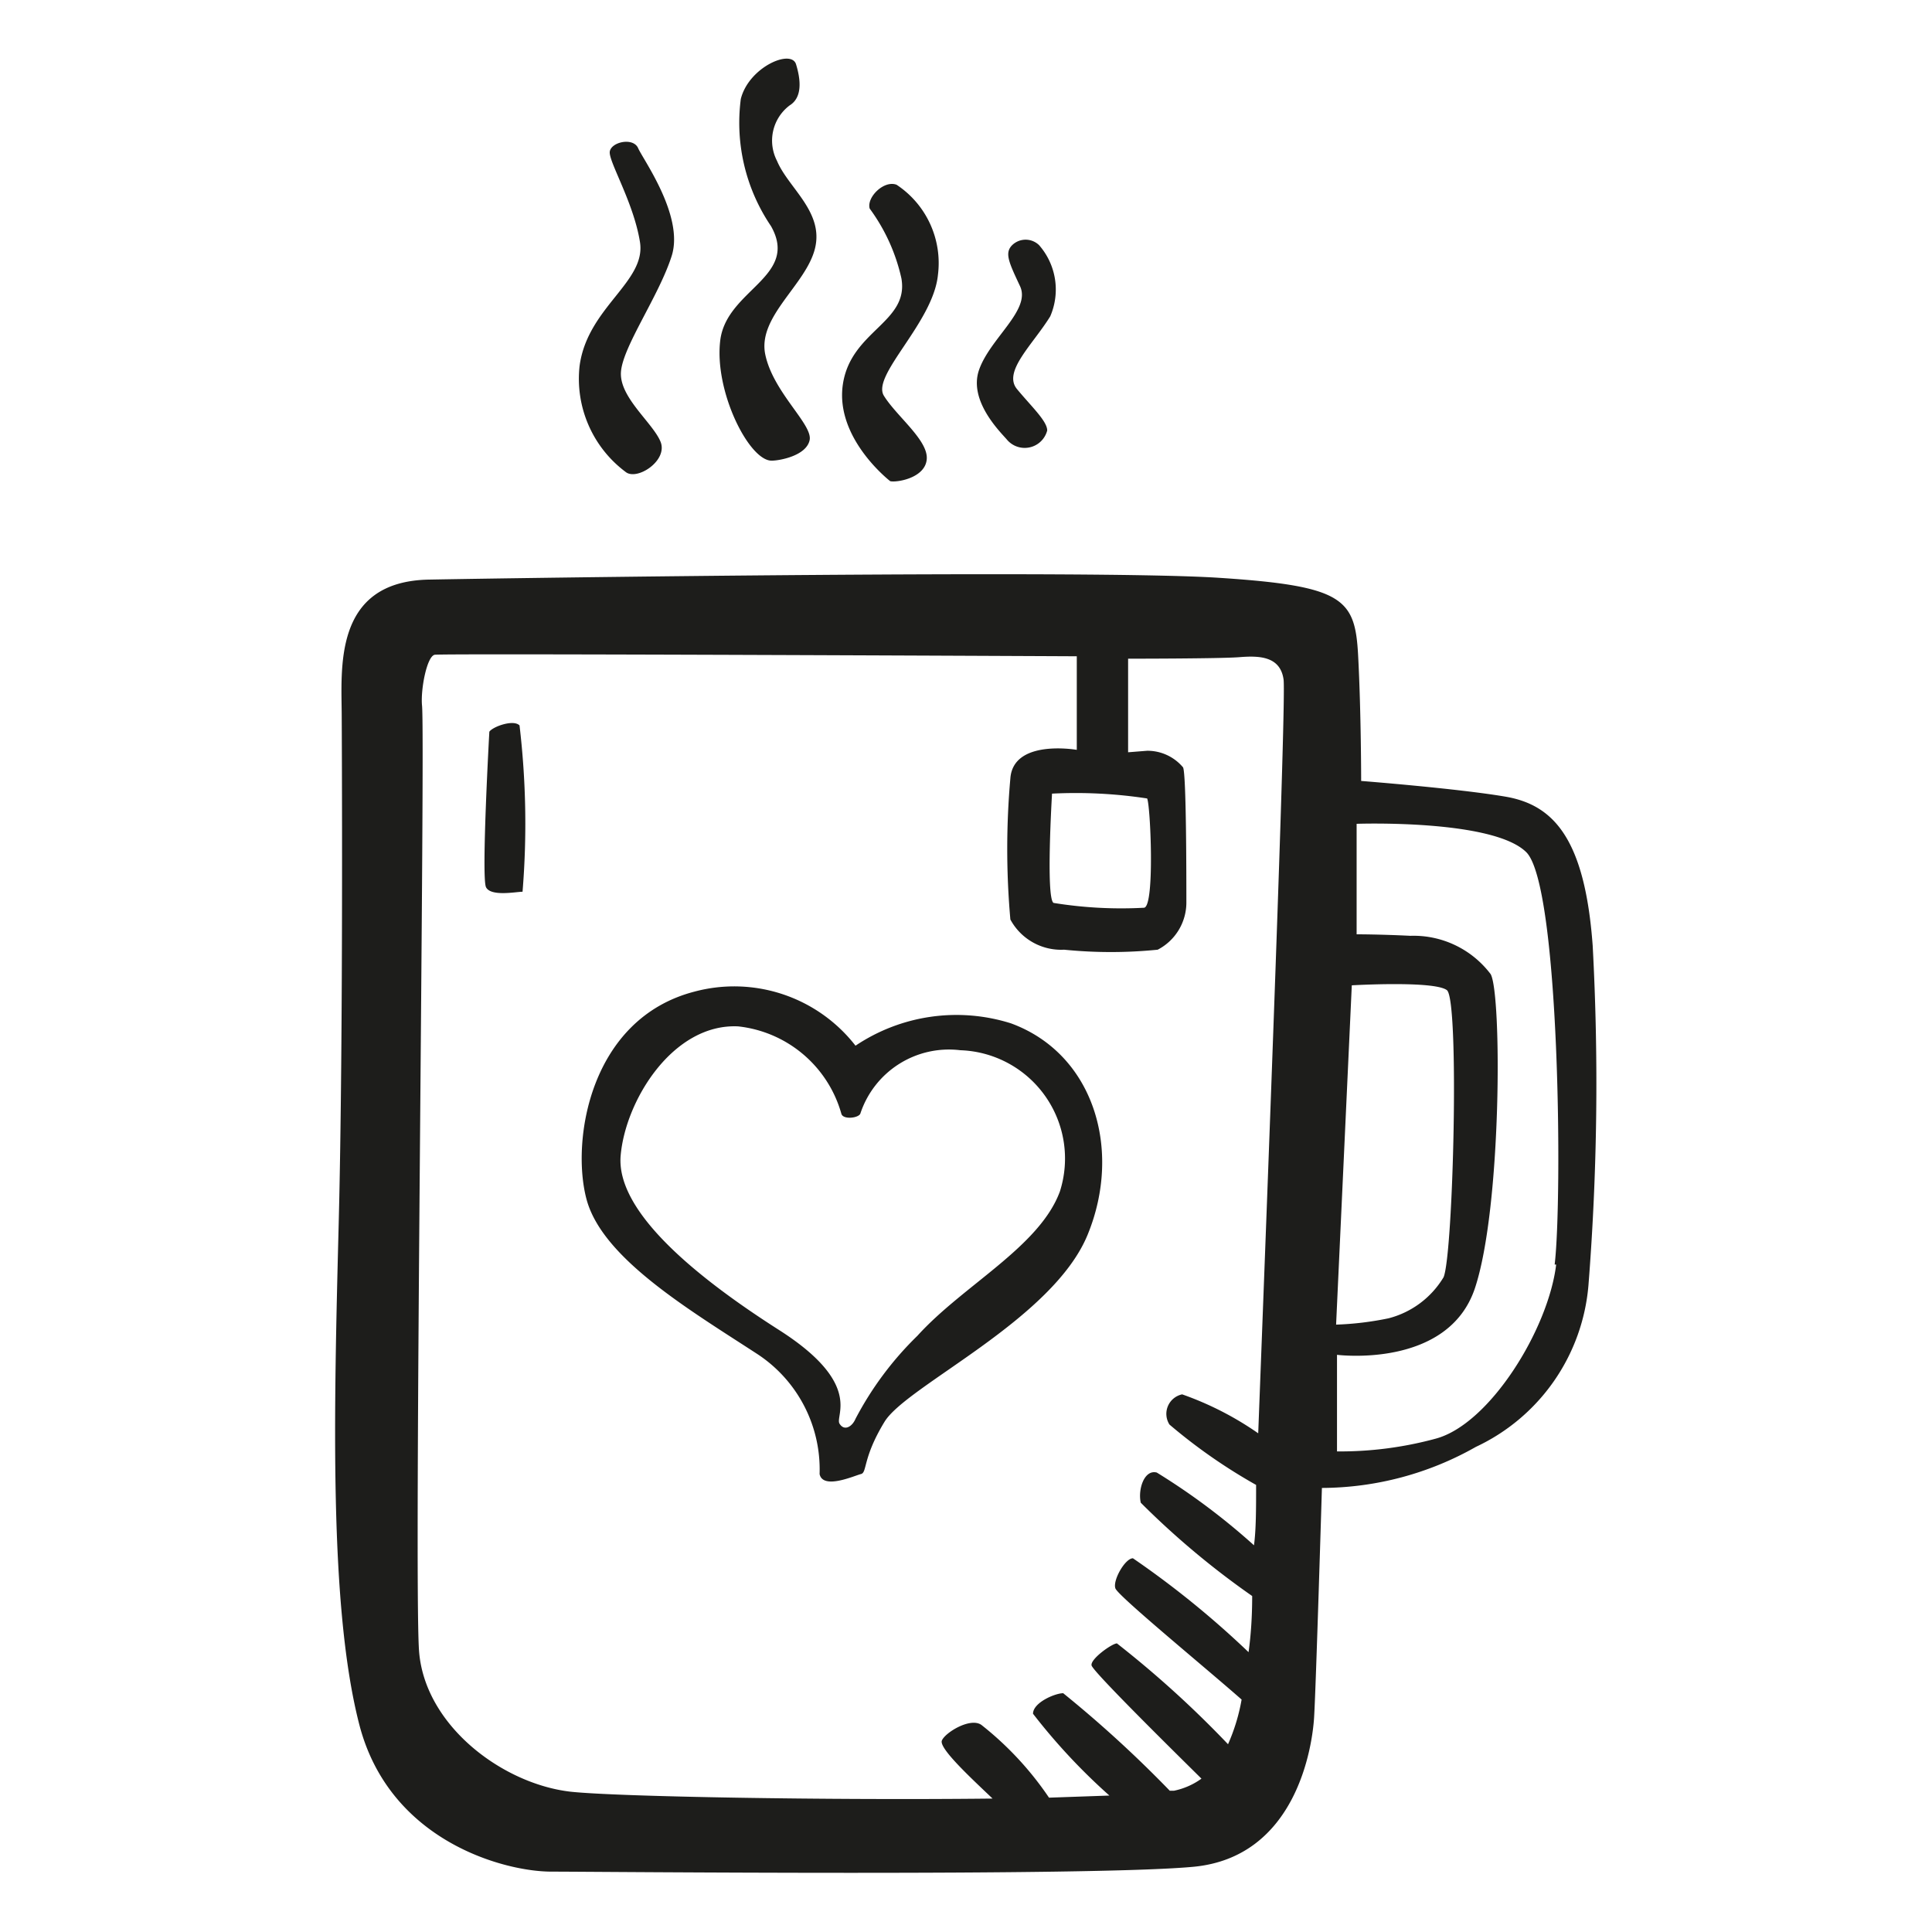<svg height="64" viewBox="0 0 64 64" width="64" xmlns="http://www.w3.org/2000/svg"><path d="m52.76 31.33c-.26-3.57-1.31-4.67-2.89-4.94s-4.78-.52-4.78-.52 0-2.26-.1-4.15-.47-2.31-4.62-2.58-22.95 0-26.16.06-2.89 3-2.89 4.57c0 0 .06 10.5-.1 16.75s-.32 12.71.68 16.6 4.83 4.88 6.36 4.88 17.85.16 21.27-.16 3.94-4 4-4.93.26-7.62.26-7.62a10.41 10.41 0 0 0 5.1-1.36 6.51 6.51 0 0 0 3.73-5.36 85.24 85.24 0 0 0 .14-11.24zm-11.08 16.15a10.46 10.46 0 0 0 -2.52-1.29.66.66 0 0 0 -.42 1 18.16 18.16 0 0 0 2.87 2c0 .8 0 1.47-.07 2a22.13 22.13 0 0 0 -3.22-2.41c-.42-.11-.63.57-.53 1a27.31 27.31 0 0 0 3.69 3.09q0 1-.12 1.86a30.48 30.48 0 0 0 -3.83-3.11c-.26 0-.68.74-.58 1s3 2.64 4.18 3.68a6.33 6.33 0 0 1 -.45 1.48 34.16 34.16 0 0 0 -3.68-3.34c-.16 0-.89.52-.84.73s2.74 2.86 3.64 3.75a2.36 2.36 0 0 1 -.91.4h-.14a39.39 39.39 0 0 0 -3.53-3.23c-.27 0-1 .31-1 .68a20 20 0 0 0 2.53 2.71l-2 .07a10.66 10.66 0 0 0 -2.24-2.41c-.37-.26-1.21.26-1.31.52s1 1.27 1.68 1.92c-5.37.06-12.49-.06-14-.23-2.26-.27-4.83-2.21-5-4.68s.21-30.3.1-31.3c-.05-.53.16-1.63.42-1.68s21.27.05 21.27.05v3.1s-2.1-.37-2.2.94a26.4 26.4 0 0 0 0 4.68 1.91 1.91 0 0 0 1.78 1 15.47 15.47 0 0 0 3.1 0 1.76 1.76 0 0 0 .95-1.58c0-.79 0-4.25-.11-4.46a1.54 1.54 0 0 0 -1.19-.55l-.63.05v-3.1s3.05 0 3.68-.05 1.36-.05 1.47.74c.09.64-.52 16.57-.84 24.97zm-3.68-21.03c.11.21.26 3.57-.1 3.62a14 14 0 0 1 -3-.16c-.26-.16-.05-3.62-.05-3.62a15.62 15.62 0 0 1 3.15.16zm6.78 6.19s2.73-.16 3.15.16.21 8.77-.11 9.51a3 3 0 0 1 -1.82 1.36 10.17 10.17 0 0 1 -1.74.21zm6.77 9.25c-.26 2.15-2.21 5.3-4 5.77a12.07 12.07 0 0 1 -3.26.42v-3.2s3.68.47 4.57-2.21.89-9.76.52-10.4a3.2 3.2 0 0 0 -2.66-1.27c-1-.05-1.78-.05-1.78-.05v-3.66s4.51-.16 5.62.94 1.2 11.5.94 13.66zm-35.34-17.65s-.27 4.83-.11 5.15 1 .15 1.21.15a27.69 27.69 0 0 0 -.1-5.51c-.21-.21-.9.05-1 .21zm17.28 9.66a6 6 0 0 0 -5.15.74 5.09 5.09 0 0 0 -5.34-1.79c-3.46.9-4.09 4.94-3.57 6.88s3.36 3.63 5.62 5.1a4.57 4.57 0 0 1 2.1 4c.11.53 1.16.05 1.37 0s.05-.53.78-1.73 5.57-3.37 6.73-6.2.19-6-2.54-7zm1.62 5.57c-.68 1.84-3.2 3.1-4.72 4.78a10.88 10.88 0 0 0 -2.05 2.75c-.11.26-.37.42-.53.16s.79-1.32-2-3.1-5.41-3.94-5.25-5.78 1.74-4.38 3.89-4.28a4 4 0 0 1 3.42 2.89c.05.21.57.15.63 0a3.09 3.09 0 0 1 3.31-2.1 3.59 3.59 0 0 1 3.3 4.68zm-14.39-23.84c.37.31 1.42-.37 1.16-1s-1.37-1.47-1.31-2.31 1.26-2.52 1.68-3.84-.95-3.2-1.11-3.57-.89-.21-.94.11.79 1.68 1 3-1.74 2.16-2 4.1a3.85 3.85 0 0 0 1.52 3.51zm4.84-.37c.26 0 1.15-.16 1.26-.68s-1.21-1.58-1.47-2.84 1.36-2.31 1.65-3.52-.89-2-1.26-2.89a1.46 1.46 0 0 1 .42-1.84c.42-.26.37-.84.21-1.36s-1.57.1-1.83 1.15a6.1 6.1 0 0 0 1 4.21c.95 1.68-1.47 2.1-1.68 3.78s.95 3.99 1.7 3.99zm3.93.68c.21.05 1.16-.1 1.21-.73s-1-1.42-1.42-2.1 1.63-2.42 1.79-4a3.11 3.11 0 0 0 -1.37-2.99c-.42-.16-1 .42-.89.79a6.14 6.14 0 0 1 1.05 2.31c.26 1.47-1.68 1.73-1.94 3.52s1.57 3.2 1.57 3.2zm5.2-1.68c0-.31-.52-.79-1-1.37s.52-1.47 1.1-2.41a2.23 2.23 0 0 0 -.37-2.36.64.64 0 0 0 -.89 0c-.26.26-.11.57.26 1.36s-1 1.73-1.36 2.78.77 2.11.94 2.32a.77.77 0 0 0 1.32-.32z" fill="#1d1d1b"/></svg>